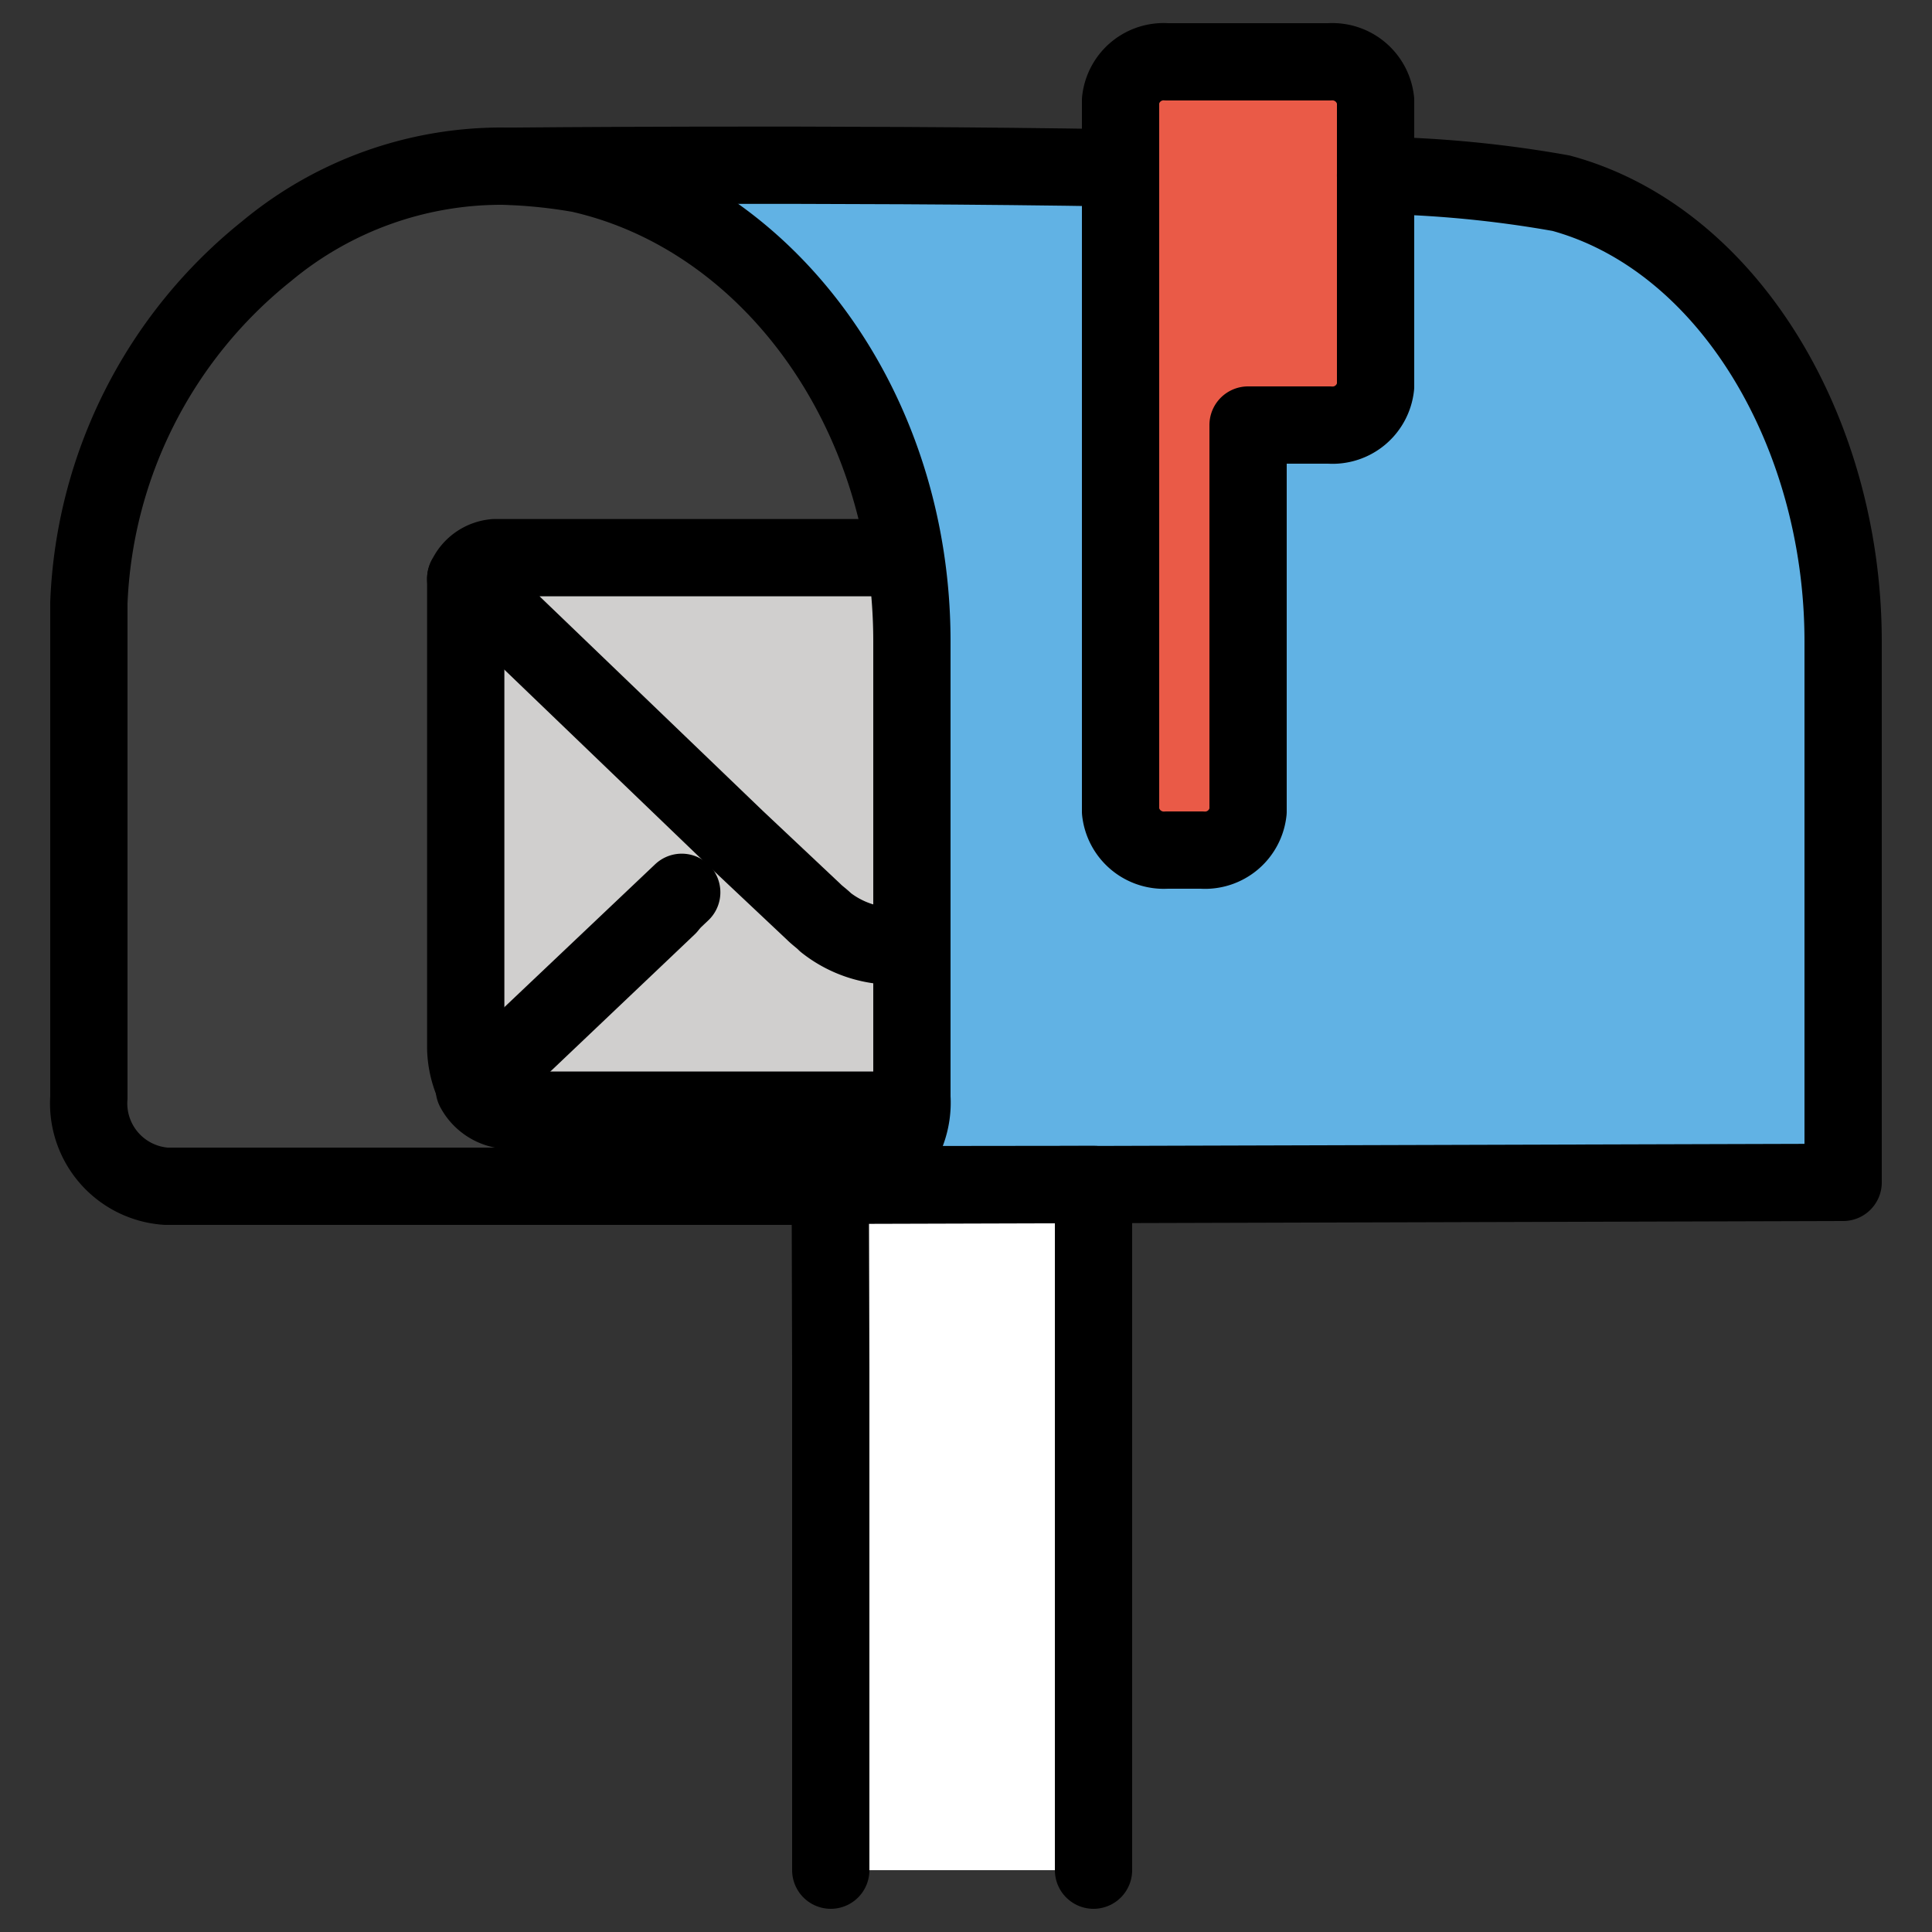 <svg id="emoji" viewBox="11 11 50 50" xmlns="http://www.w3.org/2000/svg">
<rect x="11" y="11" width="50" height="50" fill="#333333" stroke="none"/>
<defs>
    <linearGradient id="yellow-gradient" x1="0%" y1="0%" x2="0%" y2="100%">
      <stop style="stop-color:#FDE02F;stop-opacity:1;" offset="0%" />
      <stop style="stop-color:#F7B209;stop-opacity:1;" offset="100%" />
    </linearGradient>
  </defs>
  <g id="color">
    <path fill="#61b2e4" d="M58.7,27.6c0-5.4-2.963-10.422-7.3-11.6-3.428-.931-15.4-.6-15.4-.6l-11.804-.098c-.7,0,3.504,6.298,3.504,12.298V39.3a2.338,2.338,0,0,1-2.123,2.396L58.7,41.6Z"/>
    <path fill="#3f3f3f" d="M34.6,27.6V39.4a2.163,2.163,0,0,1-2.1,2.3H15.3a2.15,2.15,0,0,1-2-2.3V26.6a12.27,12.27,0,0,1,4.6-9.1A9.502,9.502,0,0,1,24,15.3a13.552,13.552,0,0,1,2,.2h0C30.9,16.6,34.6,21.6,34.6,27.6Z"/>
    <path fill="#ea5a47" d="M41.2,33h.9a1.12,1.12,0,0,0,1.2-1V22h2.1a1.12,1.12,0,0,0,1.2-1V13.6a1.126,1.126,0,0,0-1.2-1H41.2a1.12,1.12,0,0,0-1.2,1V32A1.126,1.126,0,0,0,41.2,33Z"/>
    <rect x="23.027" y="25.462" rx="1.563" width="11.257" height="14.298" fill="#d0cfce"/>
    <path fill="#fff" d="M39.3,59.4V41.653l-6.813.008L32.5,46.4v13"/>
  </g>
  <g id="line">
    <path fill="none" stroke="#000" stroke-linecap="round" stroke-linejoin="round" stroke-width="2" d="M40,15.346c-7.5-.126-15.804-.044-15.804-.044"/>
    <path fill="none" stroke="#000" stroke-linecap="round" stroke-linejoin="round" stroke-width="2" d="M25.577,41.696,58.7,41.6v-14c0-5.4-2.963-10.422-7.3-11.6a30.007,30.007,0,0,0-4.801-.463"/>
    <path fill="none" stroke="#000" stroke-linejoin="round" stroke-width="2" d="M41.2,33h.9a1.12,1.12,0,0,0,1.2-1V22h2.1a1.12,1.12,0,0,0,1.2-1V13.6a1.126,1.126,0,0,0-1.2-1H41.2a1.12,1.12,0,0,0-1.2,1V32A1.126,1.126,0,0,0,41.2,33Z"/>
    <path fill="none" stroke="#000" stroke-miterlimit="10" stroke-width="2" d="M34.6,27.6V39.4a2.163,2.163,0,0,1-2.1,2.3H15.3a2.15,2.15,0,0,1-2-2.3V26.6a12.27,12.27,0,0,1,4.6-9.1A9.502,9.502,0,0,1,24,15.3a13.552,13.552,0,0,1,2,.2h0C30.9,16.6,34.6,21.6,34.6,27.6Z"/>
    <path fill="none" stroke="#000" stroke-linecap="round" stroke-linejoin="round" stroke-width="2" d="M39.3,59.4V41.653l-6.813.008L32.5,46.4v13"/>
    <path fill="none" stroke="#000" stroke-linecap="round" stroke-linejoin="round" stroke-width="2" d="M28.287,34.46l-4.968,4.72a2.44,2.44,0,0,1-.266-1.054V25.982"/>
    <path fill="none" stroke="#000" stroke-linecap="round" stroke-linejoin="round" stroke-width="2" d="M34.253,39.73h-10.18a1.049,1.049,0,0,1-.798-.55l5.368-5.087"/>
    <path fill="none" stroke="#000" stroke-linecap="round" stroke-linejoin="round" stroke-width="2" d="M34.171,25.432H23.806a.901.901,0,0,0-.71.458c0,.046-.044.046-.044.092l7.009,6.736,1.996,1.879c.089.092.222.183.31.275a2.849,2.849,0,0,0,1.803.612"/>
  </g>
</svg>
